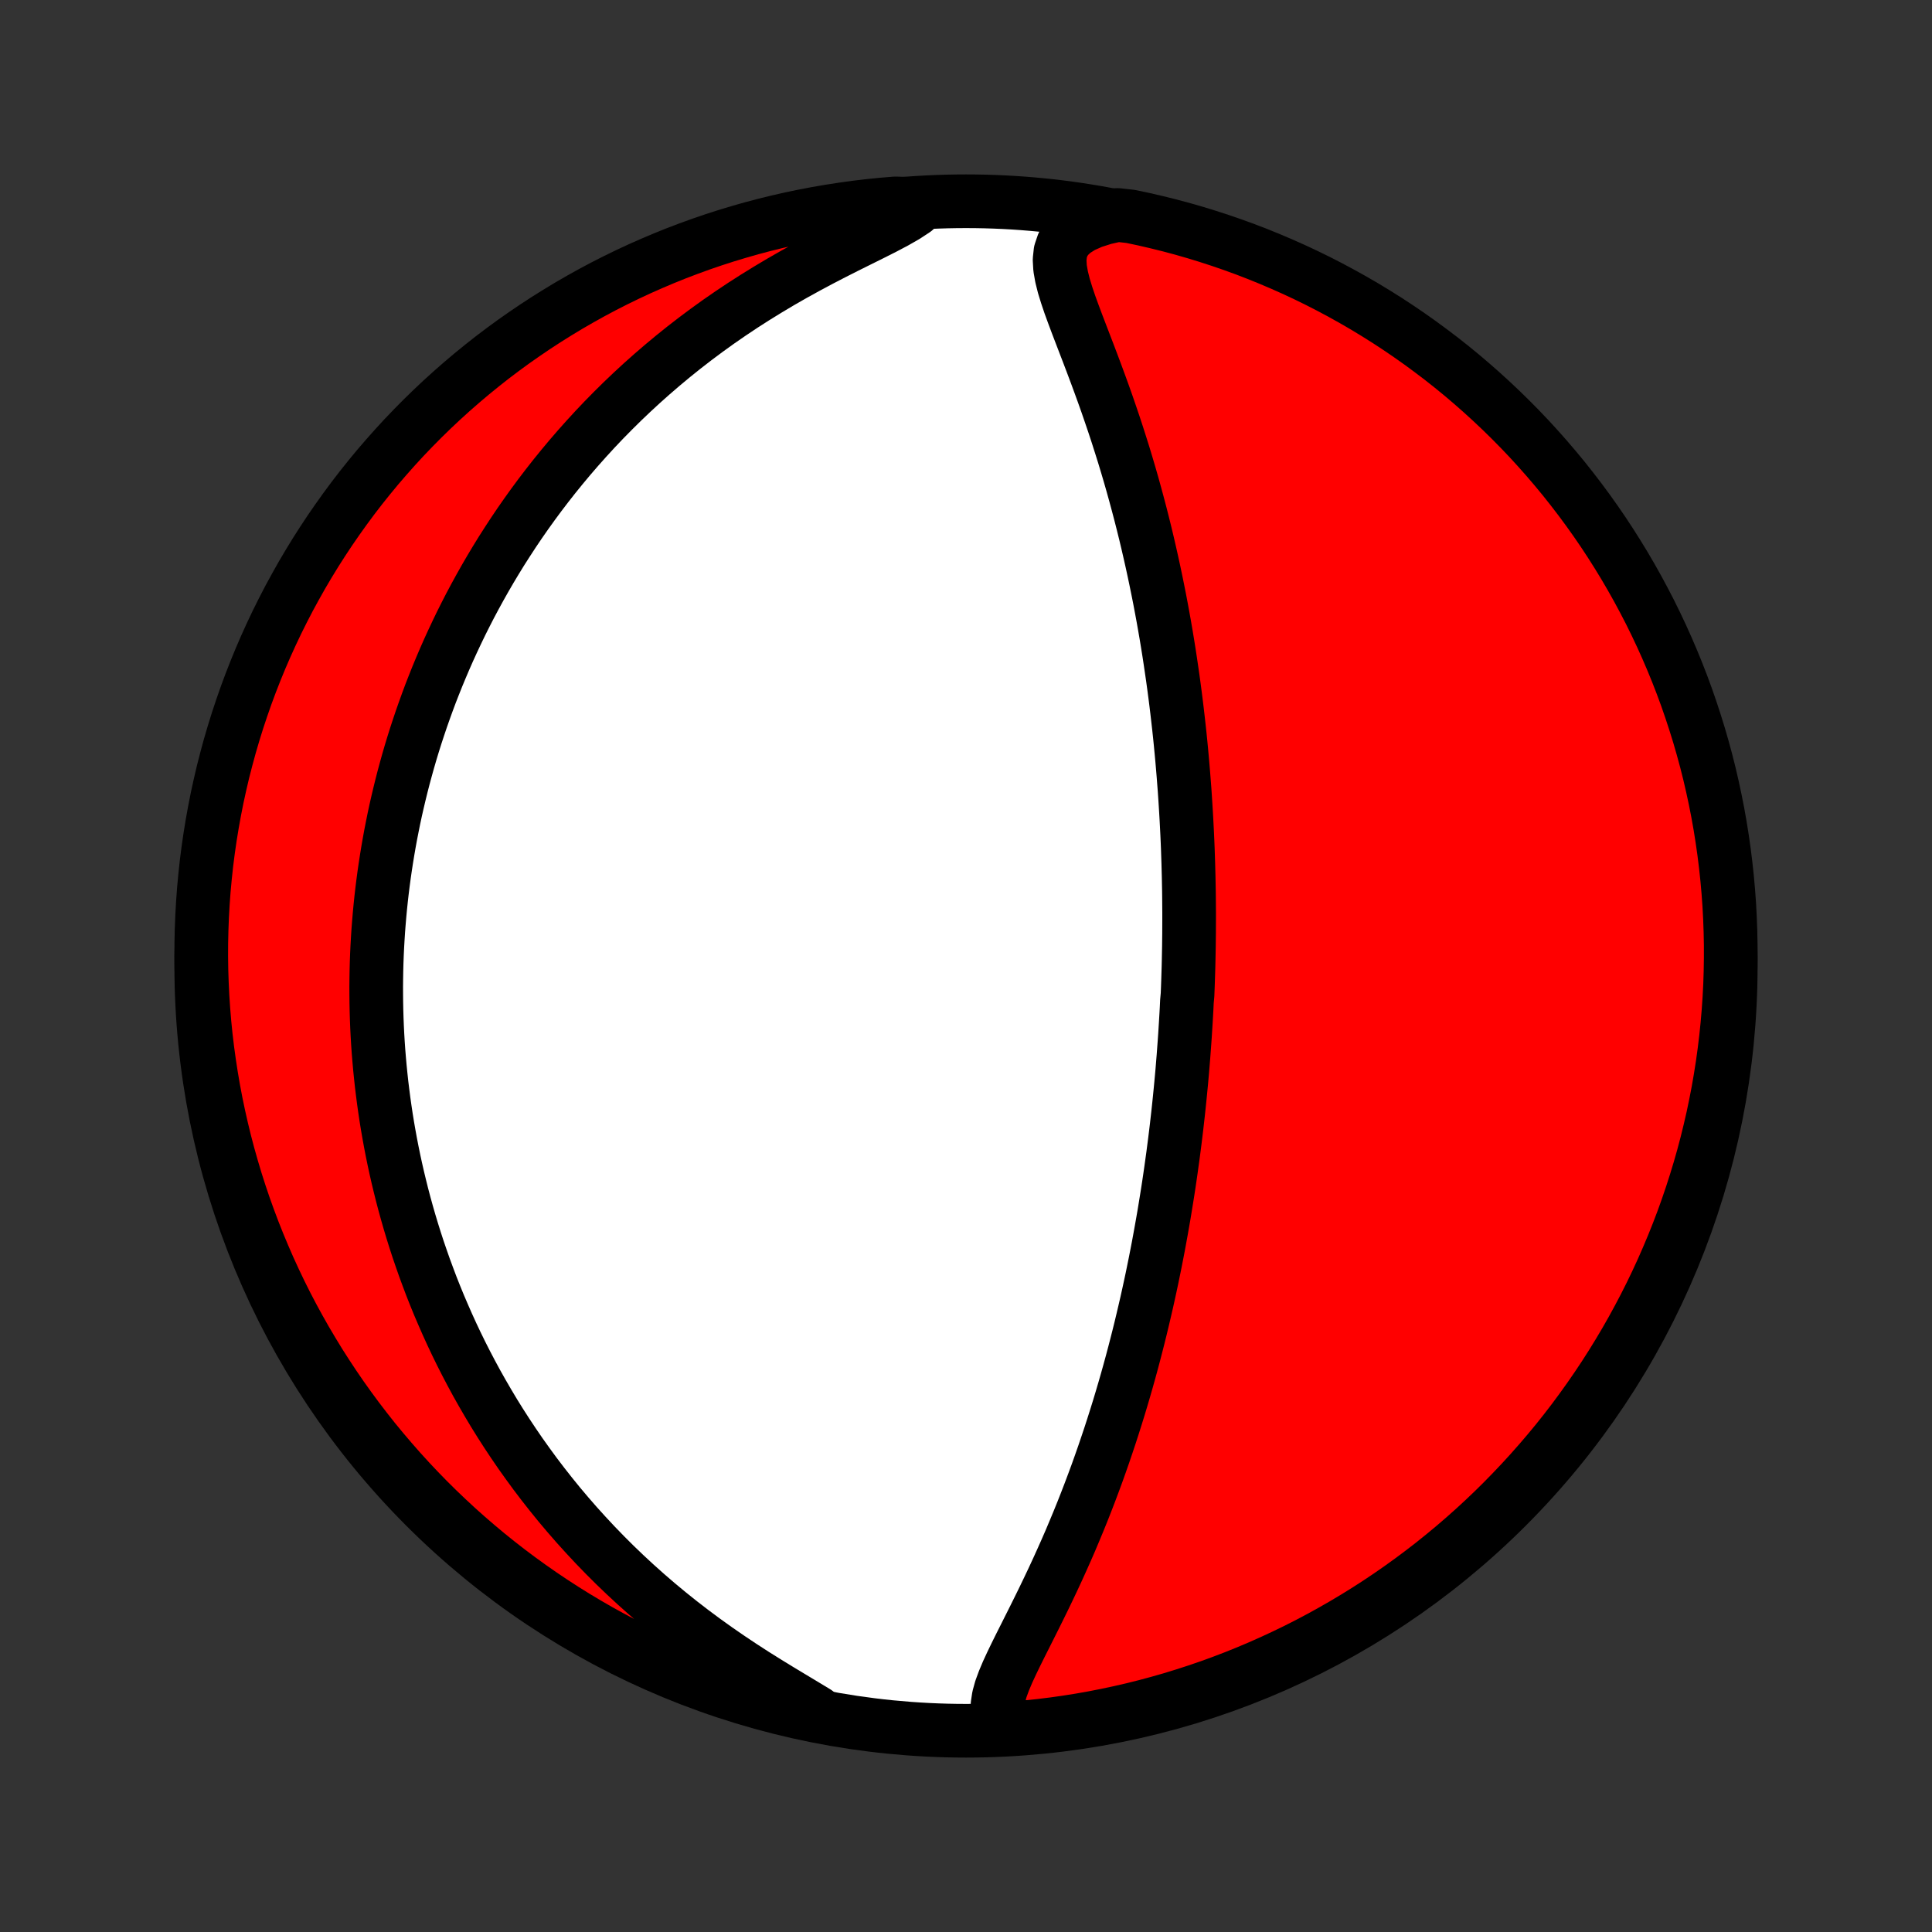 <?xml version="1.0" encoding="utf-8" standalone="no"?>
<!DOCTYPE svg PUBLIC "-//W3C//DTD SVG 1.1//EN"
  "http://www.w3.org/Graphics/SVG/1.1/DTD/svg11.dtd">
<!-- Created with matplotlib (http://matplotlib.org/) -->
<svg height="72pt" version="1.1" viewBox="0 0 72 72" width="72pt" xmlns="http://www.w3.org/2000/svg" xmlns:xlink="http://www.w3.org/1999/xlink">
 <rect x="0" y="0" width="72" height="72" fill="#333333" stroke="none"/>
 <defs>
  <style type="text/css">
*{stroke-linecap:butt;stroke-linejoin:round;}
  </style>
 </defs>
 <g id="figure_1">
  <g id="patch_1">
   <path d="
M0 72
L72 72
L72 0
L0 0
z
" style="fill:none;"/>
  </g>
  <g id="axes_1">
   <g id="PatchCollection_1">
    <defs>
     <path d="
M36 -7.5
C43.558 -7.5 50.808 -10.503 56.153 -15.848
C61.497 -21.192 64.5 -28.442 64.5 -36
C64.5 -43.558 61.497 -50.808 56.153 -56.153
C50.808 -61.497 43.558 -64.5 36 -64.5
C28.442 -64.5 21.192 -61.497 15.848 -56.153
C10.503 -50.808 7.5 -43.558 7.5 -36
C7.5 -28.442 10.503 -21.192 15.848 -15.848
C21.192 -10.503 28.442 -7.5 36 -7.5
z
" id="C0_0_a811fe30f3"/>
     <path d="
M37.408 -7.708
L37.258 -7.942
L37.184 -8.196
L37.175 -8.468
L37.218 -8.756
L37.301 -9.056
L37.415 -9.366
L37.55 -9.686
L37.701 -10.013
L37.862 -10.346
L38.03 -10.685
L38.203 -11.028
L38.377 -11.375
L38.553 -11.726
L38.728 -12.079
L38.902 -12.434
L39.074 -12.791
L39.244 -13.15
L39.411 -13.51
L39.574 -13.87
L39.735 -14.231
L39.892 -14.592
L40.044 -14.953
L40.194 -15.314
L40.34 -15.674
L40.481 -16.032
L40.619 -16.39
L40.753 -16.747
L40.884 -17.102
L41.01 -17.455
L41.133 -17.807
L41.252 -18.157
L41.368 -18.504
L41.48 -18.85
L41.589 -19.194
L41.695 -19.535
L41.797 -19.874
L41.896 -20.21
L41.992 -20.544
L42.085 -20.876
L42.175 -21.205
L42.262 -21.532
L42.346 -21.856
L42.428 -22.178
L42.507 -22.497
L42.583 -22.814
L42.657 -23.128
L42.729 -23.439
L42.798 -23.749
L42.865 -24.056
L42.93 -24.36
L42.992 -24.662
L43.053 -24.962
L43.111 -25.259
L43.168 -25.554
L43.222 -25.847
L43.275 -26.138
L43.326 -26.427
L43.376 -26.714
L43.423 -26.999
L43.469 -27.282
L43.514 -27.563
L43.557 -27.842
L43.598 -28.119
L43.638 -28.395
L43.676 -28.67
L43.714 -28.942
L43.749 -29.213
L43.784 -29.483
L43.817 -29.752
L43.849 -30.018
L43.879 -30.284
L43.909 -30.549
L43.937 -30.812
L43.964 -31.075
L43.99 -31.337
L44.015 -31.597
L44.039 -31.857
L44.062 -32.116
L44.083 -32.374
L44.104 -32.632
L44.123 -32.889
L44.142 -33.145
L44.16 -33.401
L44.176 -33.656
L44.192 -33.912
L44.207 -34.167
L44.221 -34.421
L44.233 -34.676
L44.256 -34.931
L44.266 -35.185
L44.275 -35.44
L44.283 -35.694
L44.291 -35.949
L44.297 -36.204
L44.302 -36.46
L44.307 -36.716
L44.31 -36.972
L44.313 -37.229
L44.314 -37.486
L44.315 -37.744
L44.315 -38.003
L44.313 -38.262
L44.311 -38.523
L44.308 -38.784
L44.303 -39.046
L44.298 -39.309
L44.291 -39.574
L44.284 -39.839
L44.275 -40.106
L44.266 -40.374
L44.255 -40.644
L44.243 -40.914
L44.229 -41.187
L44.215 -41.461
L44.199 -41.737
L44.182 -42.014
L44.164 -42.293
L44.145 -42.574
L44.123 -42.857
L44.101 -43.142
L44.077 -43.429
L44.052 -43.718
L44.025 -44.009
L43.997 -44.302
L43.967 -44.598
L43.935 -44.896
L43.901 -45.196
L43.866 -45.499
L43.829 -45.804
L43.79 -46.112
L43.749 -46.422
L43.706 -46.736
L43.66 -47.051
L43.613 -47.37
L43.564 -47.691
L43.512 -48.015
L43.458 -48.342
L43.401 -48.671
L43.342 -49.004
L43.28 -49.339
L43.216 -49.677
L43.148 -50.018
L43.078 -50.361
L43.005 -50.708
L42.929 -51.057
L42.85 -51.408
L42.768 -51.763
L42.683 -52.12
L42.594 -52.479
L42.502 -52.841
L42.406 -53.206
L42.307 -53.572
L42.205 -53.94
L42.099 -54.31
L41.989 -54.682
L41.876 -55.056
L41.758 -55.431
L41.638 -55.807
L41.514 -56.184
L41.386 -56.561
L41.256 -56.939
L41.122 -57.317
L40.985 -57.694
L40.846 -58.071
L40.705 -58.447
L40.563 -58.821
L40.42 -59.193
L40.278 -59.563
L40.138 -59.929
L40.002 -60.292
L39.872 -60.649
L39.753 -61.001
L39.647 -61.346
L39.563 -61.682
L39.506 -62.007
L39.488 -62.32
L39.52 -62.616
L39.614 -62.893
L39.779 -63.146
L40.019 -63.372
L40.333 -63.57
L40.713 -63.738
L41.149 -63.877
L41.645 -63.989
L42.131 -63.935
L42.616 -63.833
L43.099 -63.721
L43.58 -63.602
L44.058 -63.474
L44.534 -63.337
L45.007 -63.192
L45.478 -63.039
L45.945 -62.878
L46.41 -62.709
L46.871 -62.531
L47.329 -62.345
L47.784 -62.151
L48.235 -61.95
L48.683 -61.74
L49.126 -61.523
L49.566 -61.297
L50.001 -61.064
L50.432 -60.824
L50.859 -60.576
L51.281 -60.32
L51.699 -60.057
L52.111 -59.787
L52.519 -59.509
L52.922 -59.224
L53.319 -58.932
L53.712 -58.634
L54.099 -58.328
L54.48 -58.016
L54.856 -57.696
L55.226 -57.37
L55.59 -57.038
L55.949 -56.699
L56.301 -56.354
L56.647 -56.003
L56.987 -55.646
L57.32 -55.282
L57.647 -54.913
L57.967 -54.538
L58.281 -54.158
L58.587 -53.771
L58.887 -53.38
L59.18 -52.983
L59.466 -52.581
L59.745 -52.174
L60.016 -51.762
L60.28 -51.345
L60.537 -50.924
L60.786 -50.498
L61.028 -50.067
L61.262 -49.632
L61.489 -49.194
L61.707 -48.751
L61.918 -48.304
L62.121 -47.853
L62.316 -47.399
L62.503 -46.942
L62.682 -46.481
L62.853 -46.017
L63.015 -45.549
L63.169 -45.079
L63.316 -44.606
L63.453 -44.131
L63.583 -43.653
L63.704 -43.173
L63.816 -42.69
L63.92 -42.206
L64.016 -41.719
L64.103 -41.231
L64.181 -40.741
L64.251 -40.25
L64.312 -39.758
L64.365 -39.264
L64.409 -38.77
L64.445 -38.274
L64.471 -37.778
L64.489 -37.281
L64.499 -36.784
L64.499 -36.287
L64.491 -35.789
L64.475 -35.292
L64.449 -34.795
L64.415 -34.298
L64.372 -33.802
L64.321 -33.306
L64.261 -32.812
L64.193 -32.318
L64.115 -31.825
L64.03 -31.334
L63.935 -30.844
L63.833 -30.355
L63.721 -29.869
L63.602 -29.384
L63.474 -28.901
L63.337 -28.42
L63.192 -27.942
L63.039 -27.466
L62.878 -26.993
L62.709 -26.522
L62.531 -26.055
L62.345 -25.59
L62.151 -25.129
L61.95 -24.671
L61.74 -24.216
L61.523 -23.765
L61.297 -23.317
L61.064 -22.874
L60.824 -22.434
L60.576 -21.999
L60.32 -21.568
L60.057 -21.141
L59.787 -20.719
L59.509 -20.302
L59.224 -19.889
L58.932 -19.481
L58.634 -19.078
L58.328 -18.68
L58.016 -18.288
L57.696 -17.901
L57.37 -17.52
L57.038 -17.144
L56.699 -16.774
L56.354 -16.41
L56.003 -16.051
L55.646 -15.699
L55.282 -15.353
L54.913 -15.013
L54.538 -14.68
L54.158 -14.353
L53.771 -14.033
L53.38 -13.719
L52.983 -13.413
L52.581 -13.113
L52.174 -12.82
L51.762 -12.534
L51.345 -12.255
L50.924 -11.984
L50.498 -11.72
L50.067 -11.463
L49.632 -11.214
L49.194 -10.972
L48.751 -10.738
L48.304 -10.511
L47.853 -10.293
L47.399 -10.082
L46.942 -9.879
L46.481 -9.684
L46.017 -9.497
L45.549 -9.318
L45.079 -9.147
L44.606 -8.985
L44.131 -8.831
L43.653 -8.684
L43.173 -8.547
L42.69 -8.417
L42.206 -8.296
L41.719 -8.184
L41.231 -8.08
L40.741 -7.984
L40.25 -7.897
L39.758 -7.819
L39.264 -7.749
L38.77 -7.688
L38.274 -7.635
z
" id="C0_1_76606ea35e"/>
     <path d="
M30.424 -8.189
L29.986 -8.454
L29.53 -8.728
L29.063 -9.009
L28.59 -9.299
L28.115 -9.596
L27.642 -9.902
L27.172 -10.216
L26.707 -10.537
L26.249 -10.865
L25.799 -11.199
L25.357 -11.54
L24.924 -11.886
L24.5 -12.238
L24.087 -12.594
L23.684 -12.954
L23.291 -13.318
L22.909 -13.685
L22.538 -14.055
L22.177 -14.428
L21.827 -14.803
L21.487 -15.179
L21.158 -15.557
L20.839 -15.935
L20.531 -16.315
L20.233 -16.694
L19.944 -17.074
L19.666 -17.454
L19.396 -17.833
L19.137 -18.211
L18.886 -18.589
L18.644 -18.966
L18.411 -19.341
L18.187 -19.716
L17.971 -20.088
L17.762 -20.459
L17.562 -20.829
L17.369 -21.197
L17.184 -21.562
L17.006 -21.926
L16.835 -22.288
L16.671 -22.648
L16.514 -23.006
L16.362 -23.361
L16.217 -23.715
L16.078 -24.066
L15.946 -24.416
L15.818 -24.763
L15.697 -25.108
L15.58 -25.45
L15.469 -25.791
L15.363 -26.13
L15.262 -26.466
L15.166 -26.8
L15.074 -27.133
L14.987 -27.463
L14.905 -27.792
L14.826 -28.119
L14.752 -28.443
L14.682 -28.766
L14.616 -29.088
L14.554 -29.407
L14.496 -29.725
L14.441 -30.041
L14.39 -30.356
L14.343 -30.67
L14.299 -30.982
L14.259 -31.292
L14.221 -31.602
L14.188 -31.91
L14.157 -32.217
L14.13 -32.522
L14.105 -32.827
L14.084 -33.131
L14.066 -33.434
L14.051 -33.736
L14.039 -34.037
L14.03 -34.337
L14.024 -34.637
L14.021 -34.937
L14.02 -35.235
L14.023 -35.533
L14.028 -35.831
L14.036 -36.129
L14.047 -36.426
L14.061 -36.723
L14.078 -37.02
L14.097 -37.316
L14.12 -37.613
L14.145 -37.91
L14.173 -38.206
L14.204 -38.503
L14.238 -38.8
L14.275 -39.098
L14.315 -39.396
L14.358 -39.694
L14.404 -39.993
L14.453 -40.292
L14.505 -40.592
L14.56 -40.892
L14.619 -41.193
L14.68 -41.495
L14.745 -41.798
L14.814 -42.101
L14.886 -42.406
L14.961 -42.711
L15.04 -43.018
L15.123 -43.325
L15.209 -43.634
L15.299 -43.944
L15.393 -44.255
L15.491 -44.567
L15.594 -44.881
L15.7 -45.196
L15.811 -45.512
L15.926 -45.83
L16.045 -46.15
L16.17 -46.47
L16.299 -46.793
L16.433 -47.116
L16.572 -47.442
L16.716 -47.769
L16.866 -48.097
L17.021 -48.427
L17.181 -48.759
L17.348 -49.092
L17.52 -49.427
L17.699 -49.763
L17.884 -50.101
L18.075 -50.44
L18.273 -50.781
L18.478 -51.123
L18.689 -51.466
L18.909 -51.81
L19.135 -52.156
L19.369 -52.503
L19.611 -52.85
L19.861 -53.199
L20.119 -53.548
L20.385 -53.897
L20.66 -54.247
L20.944 -54.597
L21.236 -54.947
L21.538 -55.297
L21.849 -55.646
L22.169 -55.995
L22.499 -56.343
L22.839 -56.689
L23.188 -57.034
L23.548 -57.377
L23.917 -57.718
L24.297 -58.056
L24.686 -58.391
L25.085 -58.723
L25.495 -59.052
L25.914 -59.376
L26.343 -59.696
L26.781 -60.011
L27.228 -60.32
L27.684 -60.624
L28.148 -60.921
L28.62 -61.212
L29.098 -61.497
L29.582 -61.774
L30.07 -62.043
L30.56 -62.305
L31.05 -62.559
L31.538 -62.806
L32.019 -63.045
L32.488 -63.278
L32.94 -63.506
L33.364 -63.73
L33.752 -63.952
L34.091 -64.175
L33.87 -64.402
L33.374 -64.42
L32.879 -64.379
L32.385 -64.329
L31.892 -64.27
L31.401 -64.202
L30.911 -64.126
L30.422 -64.042
L29.935 -63.949
L29.45 -63.847
L28.967 -63.737
L28.486 -63.619
L28.007 -63.492
L27.531 -63.356
L27.058 -63.213
L26.587 -63.061
L26.119 -62.901
L25.654 -62.732
L25.192 -62.556
L24.733 -62.371
L24.278 -62.178
L23.826 -61.978
L23.378 -61.769
L22.934 -61.553
L22.494 -61.329
L22.058 -61.097
L21.627 -60.857
L21.199 -60.61
L20.777 -60.355
L20.358 -60.093
L19.945 -59.824
L19.537 -59.547
L19.133 -59.264
L18.735 -58.973
L18.341 -58.675
L17.954 -58.37
L17.572 -58.059
L17.195 -57.74
L16.824 -57.415
L16.459 -57.084
L16.1 -56.746
L15.747 -56.402
L15.4 -56.051
L15.059 -55.695
L14.725 -55.332
L14.398 -54.964
L14.076 -54.59
L13.762 -54.21
L13.454 -53.825
L13.153 -53.434
L12.86 -53.038
L12.573 -52.636
L12.293 -52.23
L12.021 -51.819
L11.755 -51.402
L11.498 -50.982
L11.247 -50.556
L11.005 -50.126
L10.769 -49.692
L10.542 -49.254
L10.322 -48.812
L10.11 -48.365
L9.906 -47.915
L9.71 -47.462
L9.522 -47.004
L9.342 -46.544
L9.17 -46.08
L9.007 -45.613
L8.851 -45.144
L8.704 -44.671
L8.565 -44.196
L8.435 -43.718
L8.312 -43.239
L8.199 -42.756
L8.093 -42.272
L7.997 -41.786
L7.909 -41.298
L7.829 -40.809
L7.758 -40.318
L7.695 -39.825
L7.642 -39.332
L7.596 -38.837
L7.56 -38.342
L7.532 -37.846
L7.513 -37.349
L7.502 -36.852
L7.5 -36.355
L7.507 -35.857
L7.523 -35.36
L7.547 -34.863
L7.58 -34.366
L7.621 -33.87
L7.671 -33.374
L7.73 -32.879
L7.798 -32.385
L7.874 -31.892
L7.958 -31.401
L8.051 -30.911
L8.153 -30.422
L8.263 -29.935
L8.381 -29.45
L8.508 -28.967
L8.644 -28.486
L8.787 -28.007
L8.939 -27.531
L9.099 -27.058
L9.268 -26.587
L9.444 -26.119
L9.629 -25.654
L9.822 -25.192
L10.022 -24.733
L10.231 -24.278
L10.447 -23.826
L10.671 -23.378
L10.903 -22.934
L11.143 -22.494
L11.39 -22.058
L11.645 -21.627
L11.906 -21.199
L12.176 -20.777
L12.453 -20.358
L12.736 -19.945
L13.027 -19.537
L13.325 -19.133
L13.63 -18.735
L13.941 -18.341
L14.26 -17.954
L14.585 -17.572
L14.916 -17.195
L15.254 -16.824
L15.598 -16.459
L15.948 -16.1
L16.305 -15.747
L16.668 -15.4
L17.036 -15.059
L17.41 -14.725
L17.79 -14.398
L18.175 -14.076
L18.566 -13.762
L18.962 -13.454
L19.364 -13.153
L19.77 -12.86
L20.181 -12.573
L20.598 -12.293
L21.018 -12.021
L21.444 -11.755
L21.874 -11.498
L22.308 -11.247
L22.746 -11.005
L23.189 -10.769
L23.635 -10.542
L24.085 -10.322
L24.538 -10.11
L24.996 -9.906
L25.456 -9.71
L25.92 -9.522
L26.387 -9.342
L26.856 -9.17
L27.329 -9.007
L27.804 -8.851
L28.282 -8.704
L28.762 -8.565
L29.244 -8.435
L29.728 -8.312
z
" id="C0_2_150bfeb253"/>
    </defs>
    <g clip-path="url(#p1bffca34e9)">
     <use style="fill:#ffffff;stroke:#000000;stroke-width:2.0;" x="0.0" xlink:href="#C0_0_a811fe30f3" y="72.0"/>
    </g>
    <g clip-path="url(#p1bffca34e9)">
     <use style="fill:#ff0000;stroke:#000000;stroke-width:2.0;" x="0.0" xlink:href="#C0_1_76606ea35e" y="72.0"/>
    </g>
    <g clip-path="url(#p1bffca34e9)">
     <use style="fill:#ff0000;stroke:#000000;stroke-width:2.0;" x="0.0" xlink:href="#C0_2_150bfeb253" y="72.0"/>
    </g>
   </g>
  </g>
 </g>
 <defs>
  <clipPath id="p1bffca34e9">
   <rect height="72.0" width="72.0" x="0.0" y="0.0"/>
  </clipPath>
 </defs>
</svg>
